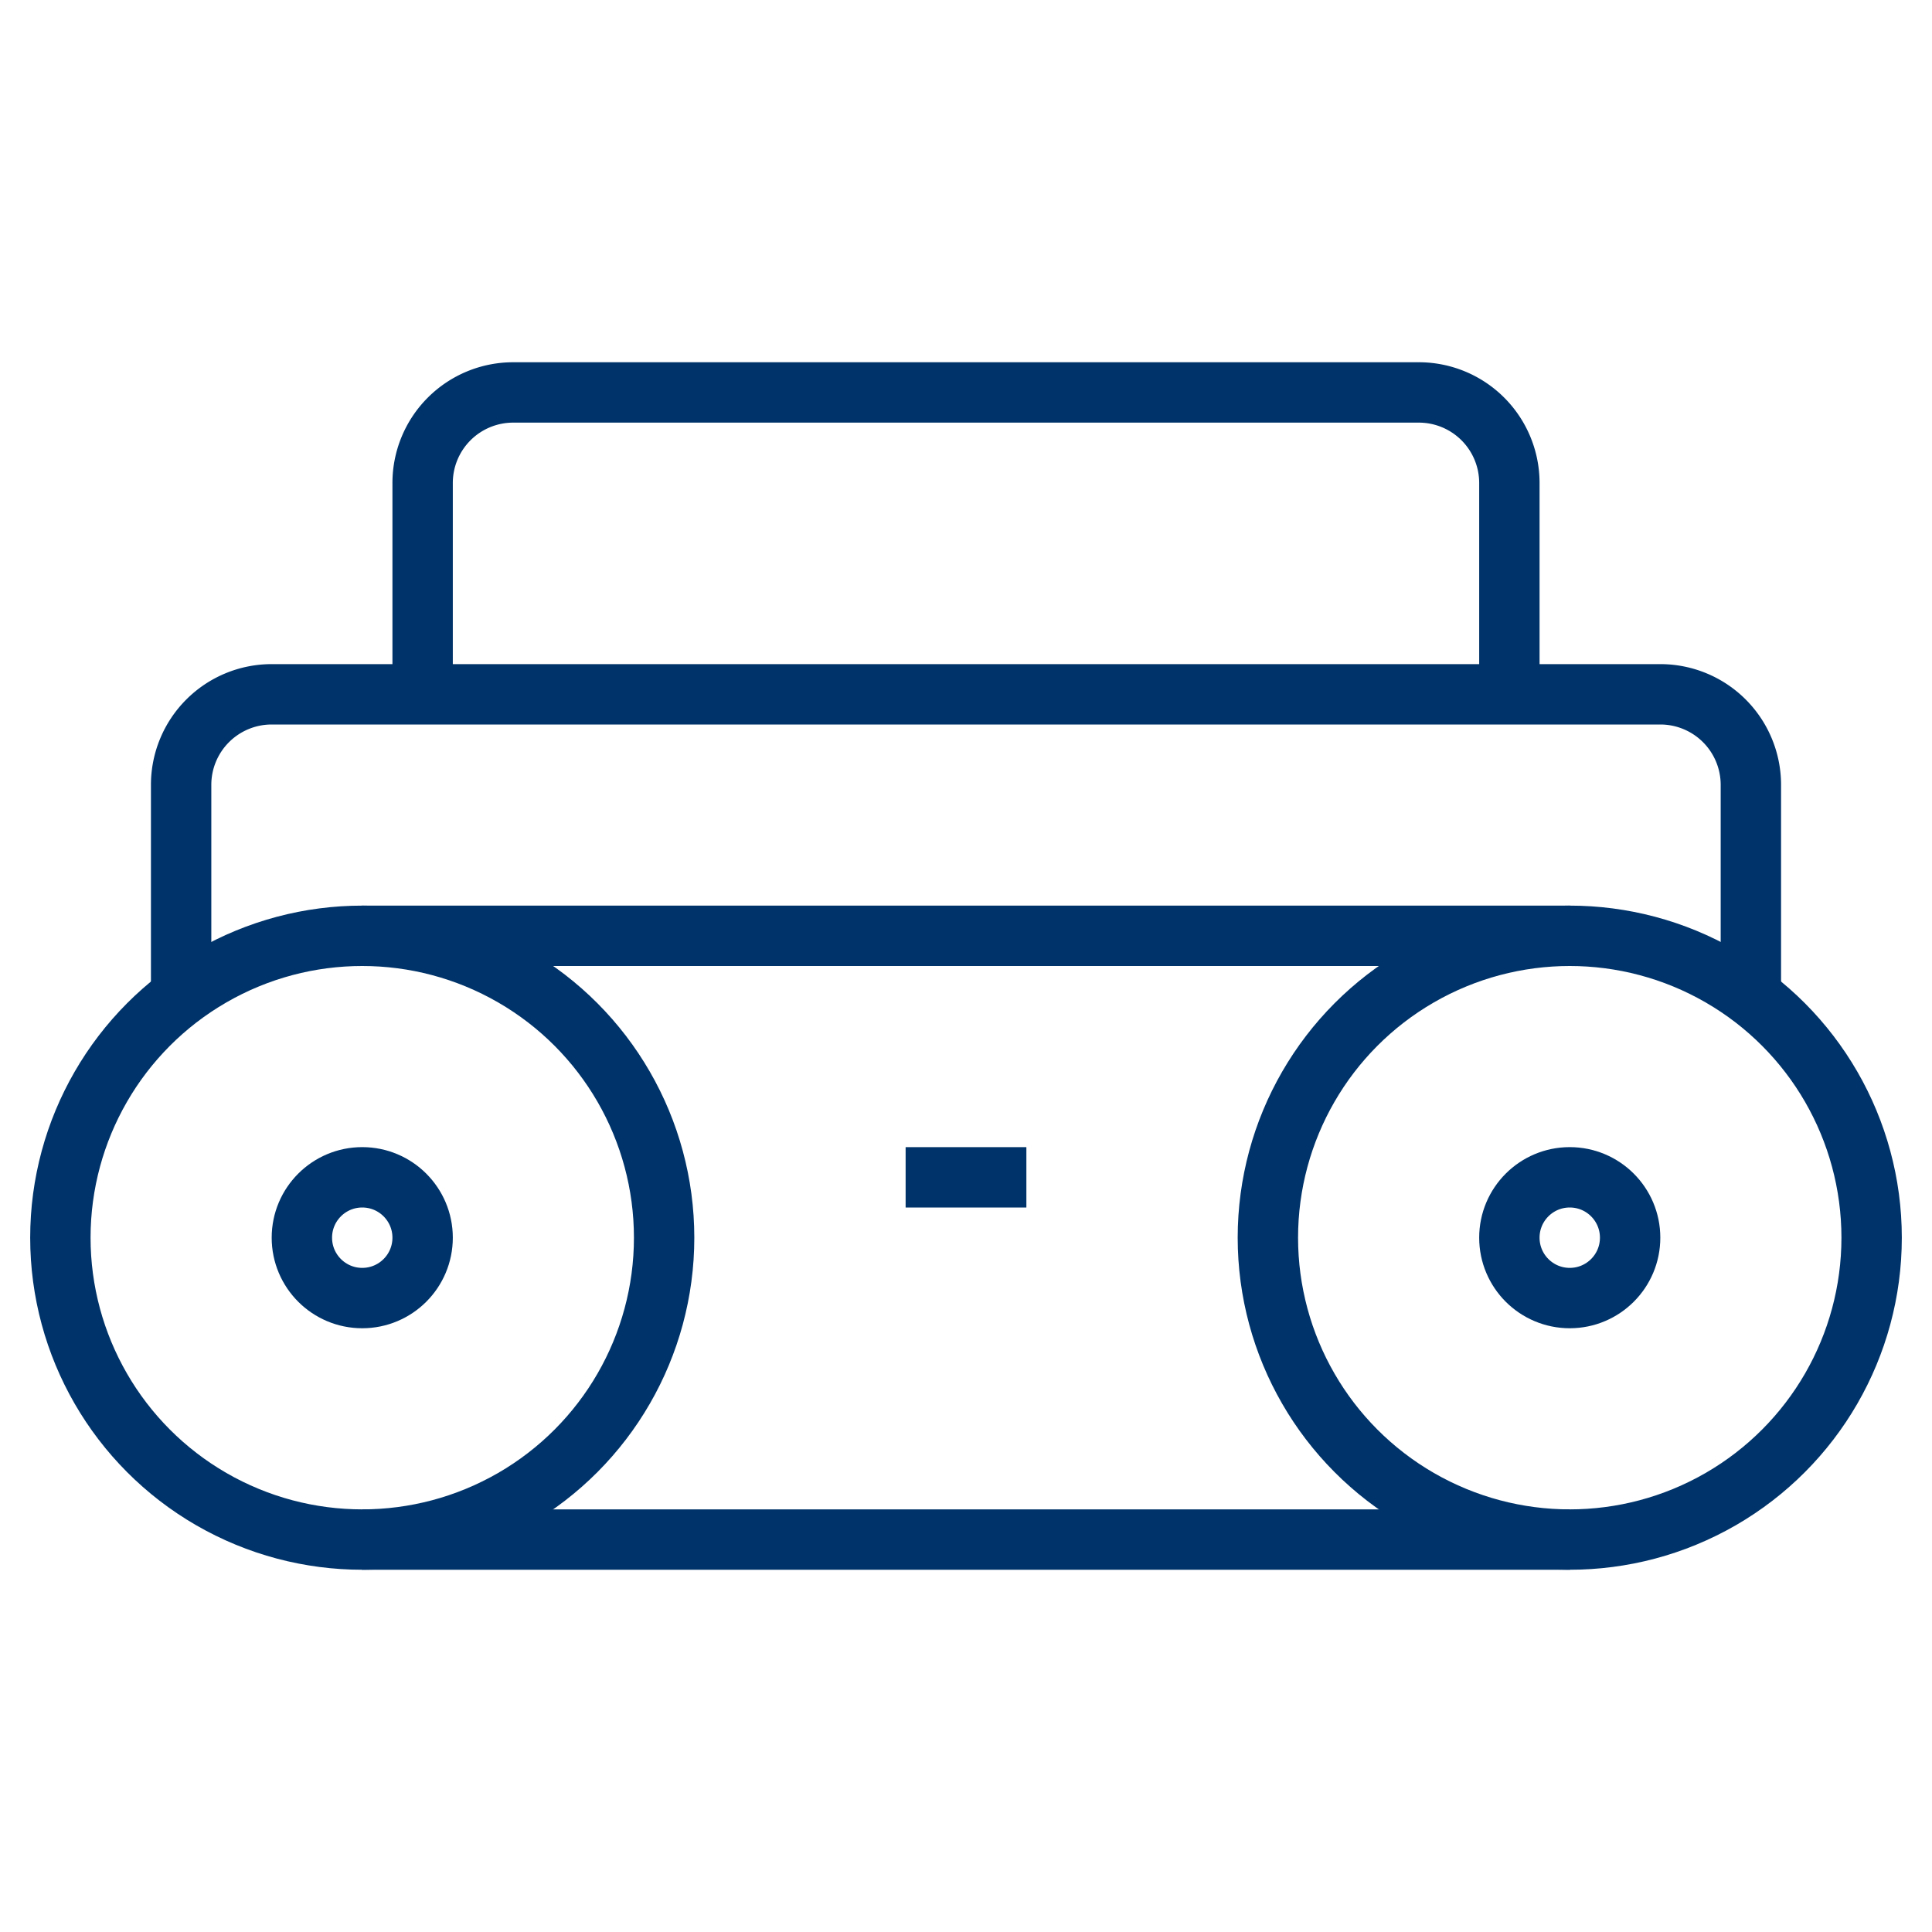 <?xml version="1.0" encoding="UTF-8"?>
<svg xmlns="http://www.w3.org/2000/svg" aria-describedby="desc" aria-labelledby="title" viewBox="0 0 64 64"><path fill="none" stroke="#003369" stroke-miterlimit="10" stroke-width="2" d="M52 51H12M6 33.1V26a3 3 0 0 1 3-3h46a3 3 0 0 1 3 3v7.1" data-name="layer2" style="stroke: #003369;"/><path fill="none" stroke="#003369" stroke-miterlimit="10" stroke-width="2" d="M14 23.1V16a3 3 0 0 1 3-3h30a3 3 0 0 1 3 3v7.1M12 31h40m-22 8h4" data-name="layer2" style="stroke: #003369;"/><circle cx="12" cy="41" r="10" fill="none" stroke="#003369" stroke-miterlimit="10" stroke-width="2" data-name="layer1" style="stroke: #003369;"/><circle cx="52" cy="41" r="10" fill="none" stroke="#003369" stroke-miterlimit="10" stroke-width="2" data-name="layer1" style="stroke: #003369;"/><circle cx="12" cy="41" r="2" fill="none" stroke="#003369" stroke-miterlimit="10" stroke-width="2" data-name="layer1" style="stroke: #003369;"/><circle cx="52" cy="41" r="2" fill="none" stroke="#003369" stroke-miterlimit="10" stroke-width="2" data-name="layer1" style="stroke: #003369;"/></svg>
